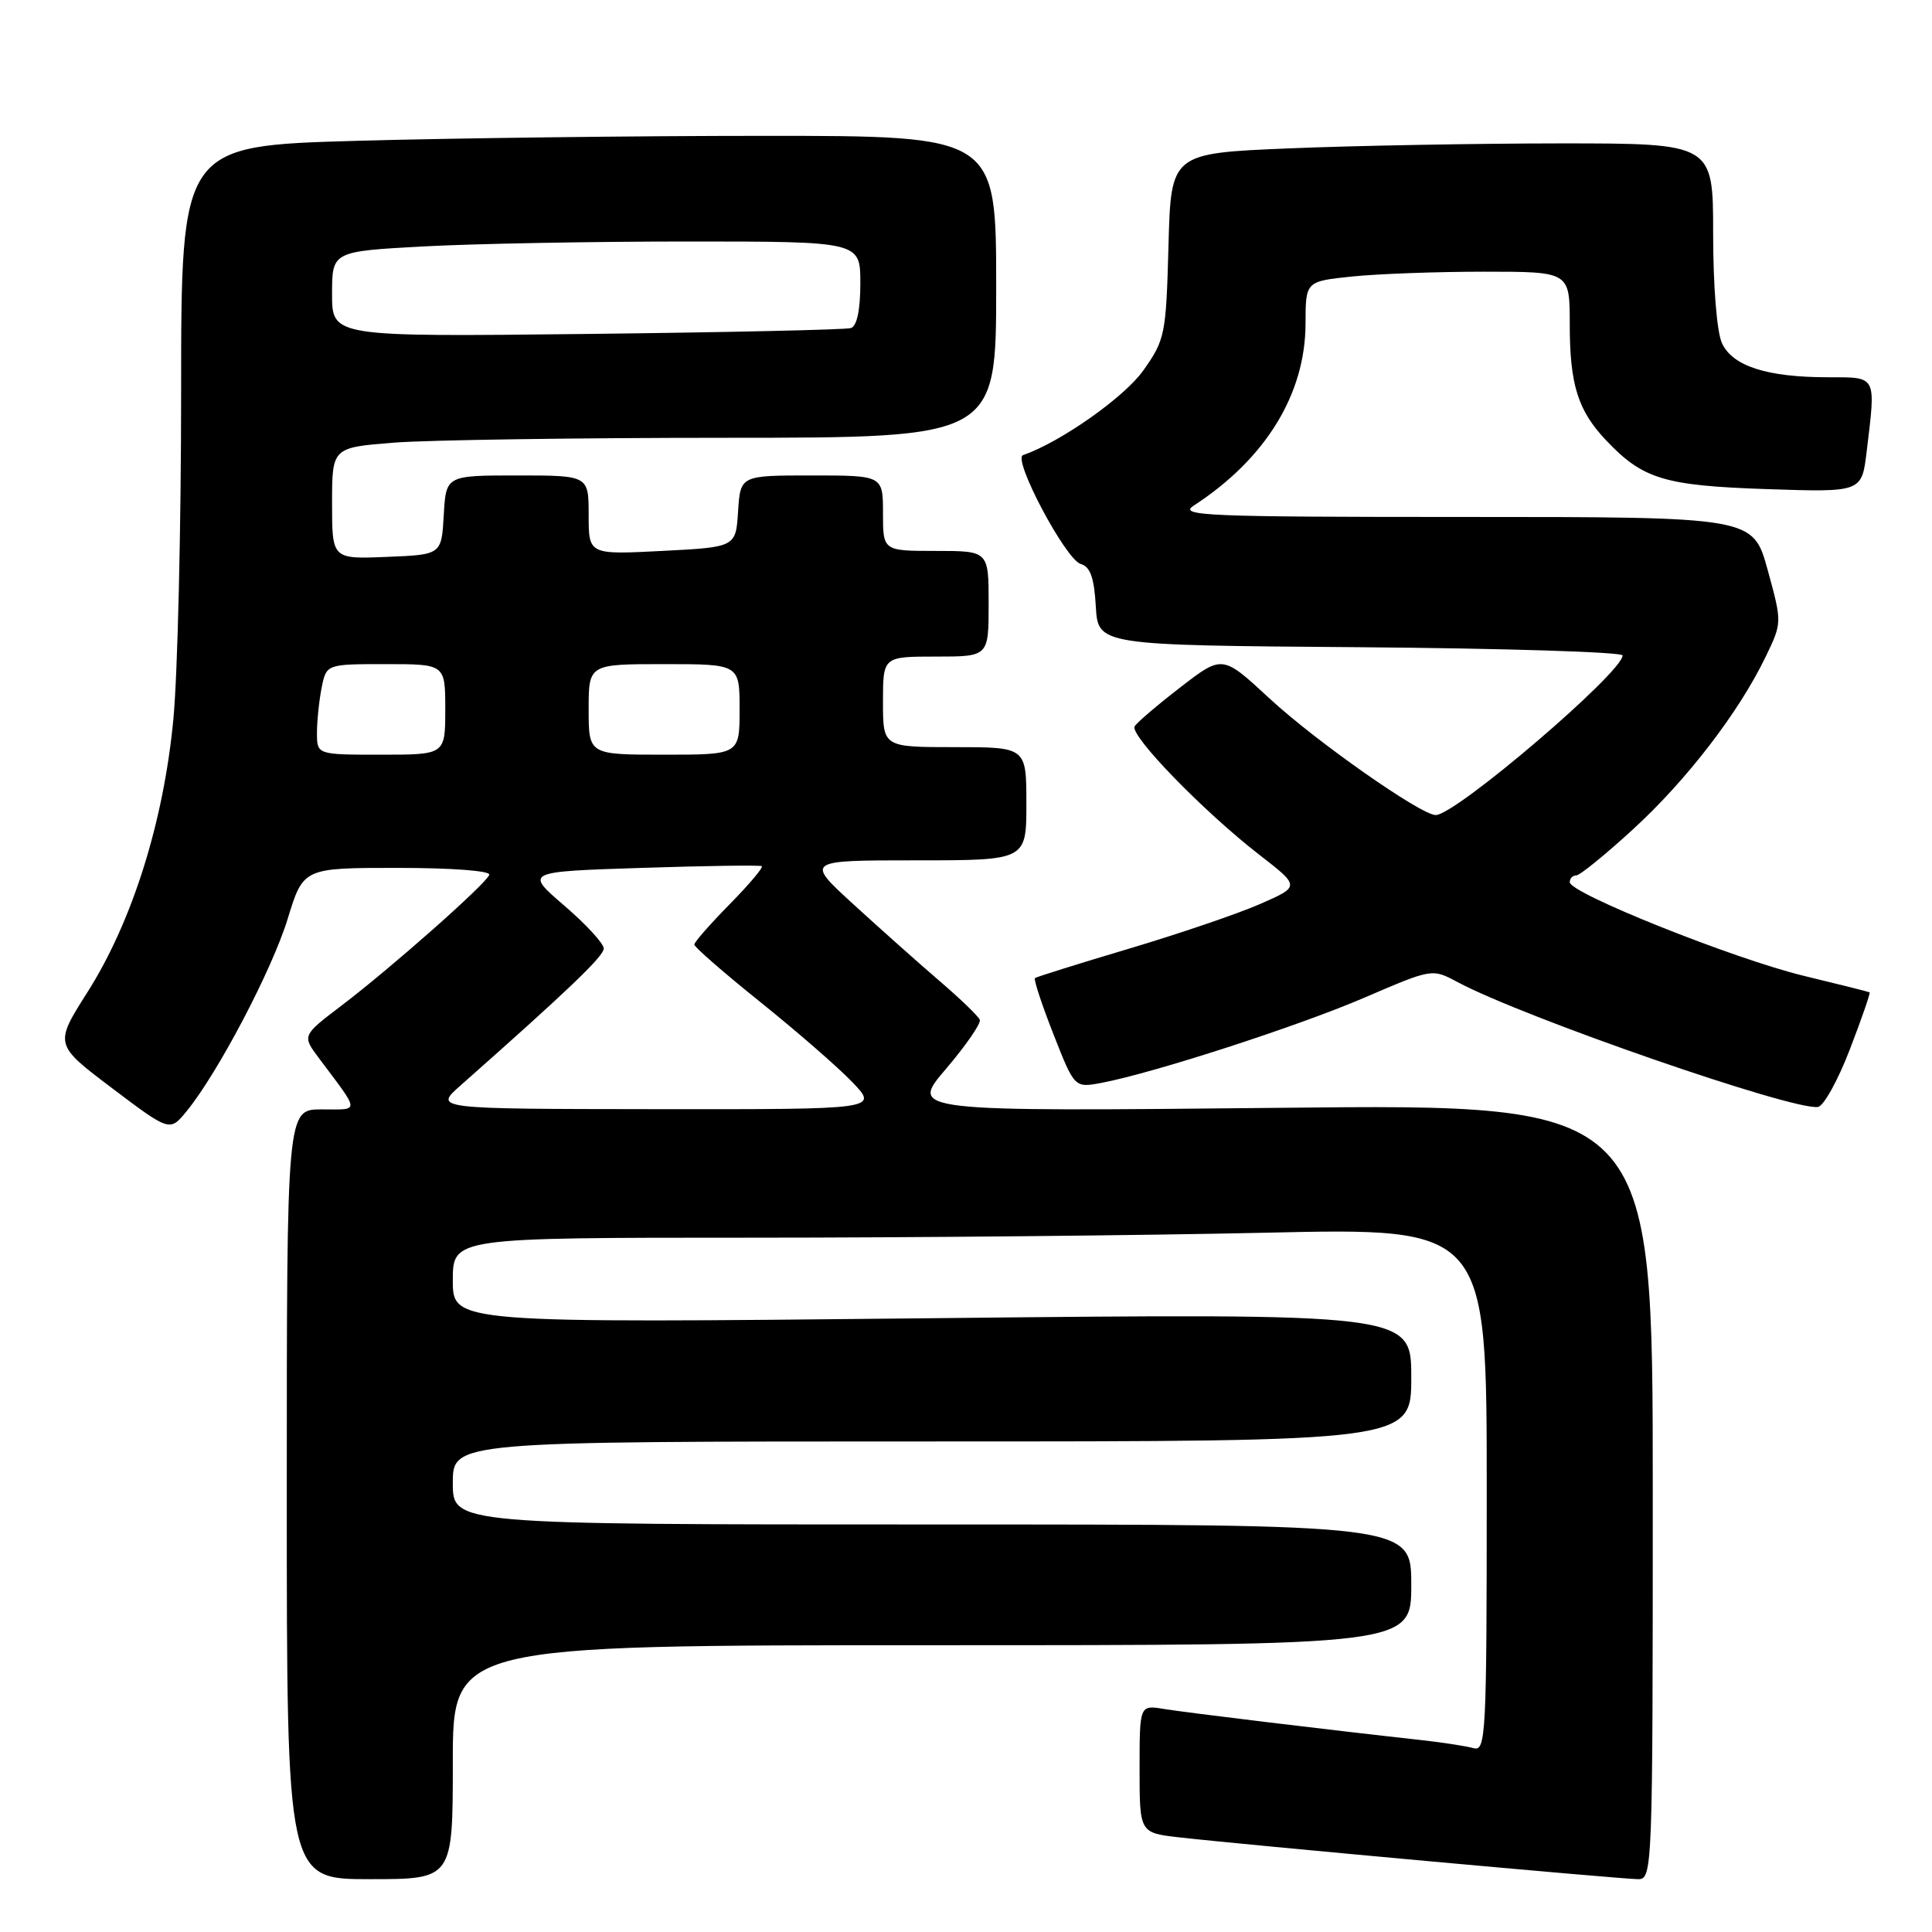 <?xml version="1.0" encoding="UTF-8" standalone="no"?>
<!DOCTYPE svg PUBLIC "-//W3C//DTD SVG 1.1//EN" "http://www.w3.org/Graphics/SVG/1.1/DTD/svg11.dtd" >
<svg xmlns="http://www.w3.org/2000/svg" xmlns:xlink="http://www.w3.org/1999/xlink" version="1.1" viewBox="0 0 256 256">
 <g >
 <path fill="currentColor"
d=" M 60.00 233.50 C 60.00 218.00 60.00 218.00 123.50 218.00 C 187.00 218.00 187.00 218.00 187.00 210.00 C 187.00 202.00 187.00 202.00 123.50 202.00 C 60.00 202.00 60.00 202.00 60.00 196.50 C 60.00 191.00 60.00 191.00 123.50 191.00 C 187.00 191.00 187.00 191.00 187.00 182.50 C 187.00 174.01 187.00 174.01 123.50 174.67 C 60.00 175.33 60.00 175.33 60.00 169.66 C 60.00 164.00 60.00 164.00 99.25 164.00 C 120.84 164.00 151.66 163.70 167.75 163.34 C 197.00 162.68 197.00 162.68 197.00 197.41 C 197.00 230.00 196.89 232.10 195.25 231.64 C 194.29 231.37 191.25 230.90 188.50 230.59 C 175.88 229.20 157.19 226.93 154.25 226.45 C 151.00 225.91 151.00 225.91 151.00 234.38 C 151.00 242.86 151.00 242.86 156.25 243.46 C 164.66 244.42 214.92 249.00 217.06 249.00 C 218.96 249.00 219.00 247.83 219.00 197.64 C 219.00 146.28 219.00 146.28 169.75 146.79 C 120.51 147.29 120.51 147.29 125.34 141.64 C 127.99 138.53 130.01 135.60 129.83 135.13 C 129.65 134.66 127.25 132.35 124.50 129.99 C 121.75 127.63 116.62 123.06 113.11 119.85 C 106.71 114.00 106.71 114.00 121.36 114.00 C 136.00 114.00 136.00 114.00 136.00 106.50 C 136.00 99.00 136.00 99.00 126.50 99.00 C 117.00 99.00 117.00 99.00 117.00 93.00 C 117.00 87.00 117.00 87.00 124.00 87.00 C 131.00 87.00 131.00 87.00 131.00 80.00 C 131.00 73.00 131.00 73.00 124.00 73.00 C 117.00 73.00 117.00 73.00 117.00 68.00 C 117.00 63.00 117.00 63.00 107.55 63.00 C 98.11 63.00 98.11 63.00 97.80 67.75 C 97.50 72.50 97.50 72.50 87.75 73.00 C 78.00 73.50 78.00 73.50 78.00 68.25 C 78.00 63.00 78.00 63.00 68.55 63.00 C 59.10 63.00 59.10 63.00 58.80 68.25 C 58.50 73.50 58.50 73.50 51.25 73.79 C 44.00 74.09 44.00 74.09 44.00 66.69 C 44.00 59.30 44.00 59.30 52.25 58.65 C 56.79 58.30 76.59 58.01 96.25 58.01 C 132.00 58.00 132.00 58.00 132.00 38.00 C 132.00 18.00 132.00 18.00 101.25 18.00 C 84.34 18.00 60.04 18.30 47.25 18.66 C 24.00 19.32 24.00 19.32 24.00 51.91 C 24.00 69.83 23.54 89.37 22.97 95.32 C 21.68 108.90 17.52 122.12 11.60 131.45 C 7.19 138.40 7.19 138.40 14.84 144.18 C 22.50 149.96 22.50 149.96 24.72 147.25 C 28.85 142.21 36.04 128.53 38.12 121.75 C 40.19 115.00 40.19 115.00 52.68 115.00 C 59.89 115.00 65.03 115.39 64.83 115.92 C 64.40 117.13 51.93 128.16 45.26 133.24 C 40.02 137.22 40.02 137.22 42.26 140.21 C 47.78 147.58 47.75 147.00 42.62 147.00 C 38.00 147.00 38.00 147.00 38.00 198.00 C 38.00 249.00 38.00 249.00 49.00 249.00 C 60.00 249.00 60.00 249.00 60.00 233.50 Z  M 245.11 139.06 C 246.68 134.98 247.86 131.57 247.73 131.49 C 247.60 131.41 243.68 130.43 239.00 129.30 C 229.79 127.07 208.00 118.36 208.00 116.90 C 208.00 116.40 208.38 116.00 208.86 116.00 C 209.33 116.00 212.72 113.25 216.39 109.88 C 223.51 103.36 230.42 94.37 233.97 87.00 C 236.14 82.50 236.14 82.50 234.22 75.50 C 232.29 68.50 232.29 68.50 194.08 68.50 C 159.75 68.50 156.10 68.35 158.17 67.00 C 167.69 60.81 172.97 52.23 172.99 42.89 C 173.00 37.28 173.00 37.28 179.15 36.64 C 182.53 36.29 190.40 36.00 196.65 36.00 C 208.00 36.00 208.00 36.00 208.00 42.93 C 208.00 50.96 209.07 54.38 212.81 58.34 C 217.69 63.49 220.51 64.35 234.10 64.81 C 246.69 65.23 246.69 65.23 247.34 59.86 C 248.57 49.65 248.75 50.00 242.25 49.99 C 234.12 49.99 229.55 48.51 228.16 45.45 C 227.49 43.97 227.00 37.89 227.00 30.95 C 227.00 19.00 227.00 19.00 206.75 19.00 C 195.61 19.01 179.45 19.30 170.83 19.66 C 155.16 20.31 155.16 20.31 154.83 32.57 C 154.51 44.34 154.38 45.01 151.50 49.08 C 148.99 52.63 140.54 58.58 135.55 60.31 C 134.13 60.80 141.22 74.17 143.20 74.73 C 144.47 75.09 144.98 76.53 145.20 80.35 C 145.50 85.50 145.50 85.50 180.25 85.76 C 199.36 85.91 215.00 86.40 215.00 86.85 C 215.00 89.10 192.88 108.00 190.24 108.00 C 188.28 108.00 174.36 98.23 168.24 92.57 C 161.98 86.77 161.98 86.77 156.46 91.03 C 153.42 93.37 150.67 95.72 150.35 96.24 C 149.63 97.40 159.47 107.53 166.89 113.28 C 172.28 117.46 172.28 117.46 166.96 119.79 C 164.04 121.07 156.22 123.73 149.58 125.71 C 142.93 127.69 137.34 129.44 137.14 129.60 C 136.94 129.76 138.04 133.10 139.58 137.02 C 142.38 144.15 142.38 144.15 145.93 143.49 C 152.83 142.19 172.06 135.96 180.85 132.17 C 189.77 128.33 189.77 128.33 193.13 130.13 C 201.88 134.81 237.45 147.14 240.88 146.68 C 241.64 146.58 243.54 143.15 245.11 139.06 Z  M 61.00 143.85 C 75.25 131.25 80.00 126.71 80.00 125.68 C 80.00 125.03 77.65 122.47 74.77 120.00 C 69.54 115.50 69.54 115.50 85.02 115.00 C 93.53 114.72 100.70 114.62 100.94 114.77 C 101.18 114.92 99.27 117.19 96.69 119.81 C 94.11 122.43 92.00 124.84 92.00 125.16 C 92.00 125.49 95.94 128.92 100.75 132.78 C 105.56 136.64 111.05 141.42 112.95 143.40 C 116.39 147.00 116.39 147.00 86.95 146.97 C 57.50 146.94 57.50 146.94 61.00 143.85 Z  M 42.00 97.12 C 42.00 95.54 42.28 92.84 42.62 91.12 C 43.25 88.00 43.25 88.00 51.12 88.00 C 59.00 88.00 59.00 88.00 59.00 94.00 C 59.00 100.00 59.00 100.00 50.50 100.00 C 42.00 100.00 42.00 100.00 42.00 97.12 Z  M 78.00 94.00 C 78.00 88.00 78.00 88.00 88.00 88.00 C 98.00 88.00 98.00 88.00 98.00 94.00 C 98.00 100.00 98.00 100.00 88.00 100.00 C 78.00 100.00 78.00 100.00 78.00 94.00 Z  M 44.00 38.97 C 44.00 33.31 44.00 33.31 56.16 32.65 C 62.84 32.29 78.59 32.00 91.16 32.00 C 114.00 32.00 114.00 32.00 114.00 37.53 C 114.00 41.08 113.55 43.21 112.75 43.47 C 112.06 43.69 96.31 44.04 77.75 44.25 C 44.00 44.63 44.00 44.63 44.00 38.97 Z "/>
</g>
</svg>